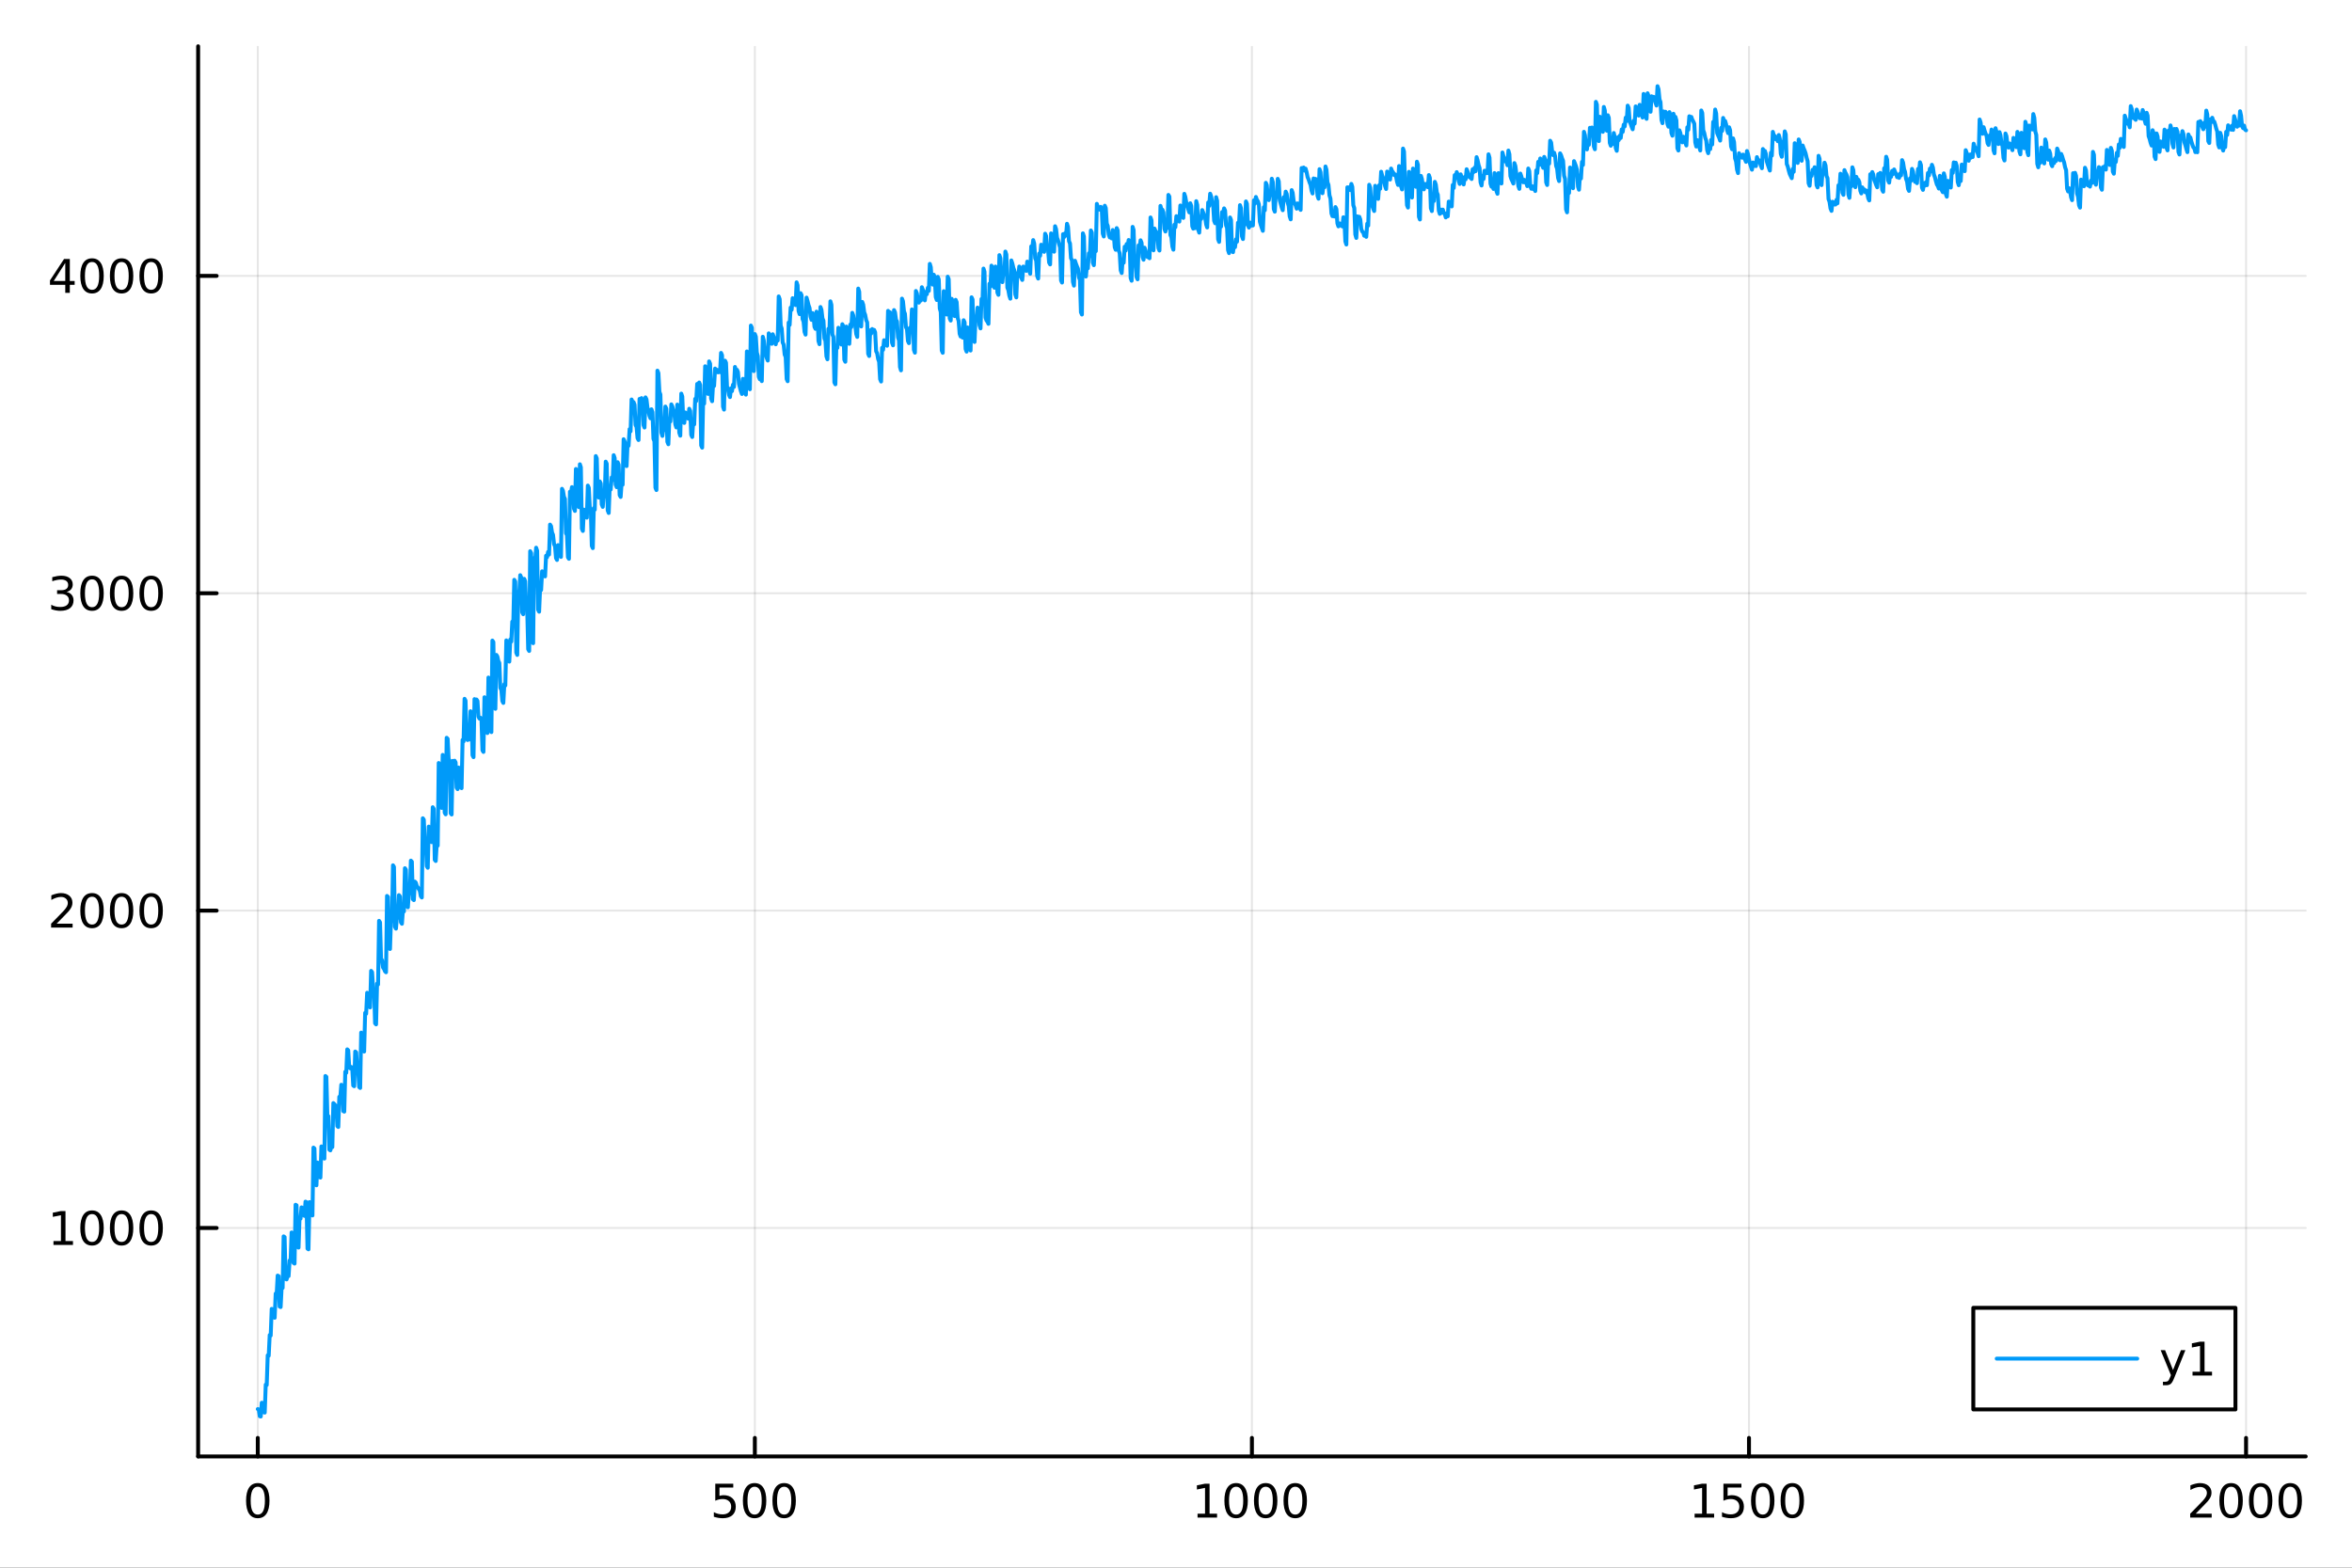 <?xml version="1.0" encoding="utf-8"?>
<svg xmlns="http://www.w3.org/2000/svg" xmlns:xlink="http://www.w3.org/1999/xlink" width="600" height="400" viewBox="0 0 2400 1600">
<rect x="0" y="0" width="2400" height="1600" fill="#333333" stroke="none"/>
<defs>
  <clipPath id="clip060">
    <rect x="0" y="0" width="2400" height="1600"/>
  </clipPath>
</defs>
<path clip-path="url(#clip060)" d="M0 1600 L2400 1600 L2400 0 L0 0  Z" fill="#ffffff" fill-rule="evenodd" fill-opacity="1"/>
<defs>
  <clipPath id="clip061">
    <rect x="480" y="0" width="1681" height="1600"/>
  </clipPath>
</defs>
<path clip-path="url(#clip060)" d="M202.177 1486.45 L2352.76 1486.45 L2352.76 47.244 L202.177 47.244  Z" fill="#ffffff" fill-rule="evenodd" fill-opacity="1"/>
<defs>
  <clipPath id="clip062">
    <rect x="202" y="47" width="2152" height="1440"/>
  </clipPath>
</defs>
<polyline clip-path="url(#clip062)" style="stroke:#000000; stroke-linecap:round; stroke-linejoin:round; stroke-width:2; stroke-opacity:0.1; fill:none" points="263.042,1486.45 263.042,47.244 "/>
<polyline clip-path="url(#clip062)" style="stroke:#000000; stroke-linecap:round; stroke-linejoin:round; stroke-width:2; stroke-opacity:0.1; fill:none" points="770.254,1486.45 770.254,47.244 "/>
<polyline clip-path="url(#clip062)" style="stroke:#000000; stroke-linecap:round; stroke-linejoin:round; stroke-width:2; stroke-opacity:0.1; fill:none" points="1277.47,1486.45 1277.47,47.244 "/>
<polyline clip-path="url(#clip062)" style="stroke:#000000; stroke-linecap:round; stroke-linejoin:round; stroke-width:2; stroke-opacity:0.1; fill:none" points="1784.68,1486.45 1784.68,47.244 "/>
<polyline clip-path="url(#clip062)" style="stroke:#000000; stroke-linecap:round; stroke-linejoin:round; stroke-width:2; stroke-opacity:0.1; fill:none" points="2291.89,1486.45 2291.89,47.244 "/>
<polyline clip-path="url(#clip060)" style="stroke:#000000; stroke-linecap:round; stroke-linejoin:round; stroke-width:4; stroke-opacity:1; fill:none" points="202.177,1486.45 2352.76,1486.45 "/>
<polyline clip-path="url(#clip060)" style="stroke:#000000; stroke-linecap:round; stroke-linejoin:round; stroke-width:4; stroke-opacity:1; fill:none" points="263.042,1486.45 263.042,1467.55 "/>
<polyline clip-path="url(#clip060)" style="stroke:#000000; stroke-linecap:round; stroke-linejoin:round; stroke-width:4; stroke-opacity:1; fill:none" points="770.254,1486.45 770.254,1467.55 "/>
<polyline clip-path="url(#clip060)" style="stroke:#000000; stroke-linecap:round; stroke-linejoin:round; stroke-width:4; stroke-opacity:1; fill:none" points="1277.47,1486.45 1277.47,1467.55 "/>
<polyline clip-path="url(#clip060)" style="stroke:#000000; stroke-linecap:round; stroke-linejoin:round; stroke-width:4; stroke-opacity:1; fill:none" points="1784.68,1486.45 1784.68,1467.55 "/>
<polyline clip-path="url(#clip060)" style="stroke:#000000; stroke-linecap:round; stroke-linejoin:round; stroke-width:4; stroke-opacity:1; fill:none" points="2291.89,1486.45 2291.89,1467.55 "/>
<path clip-path="url(#clip060)" d="M263.042 1517.37 Q259.431 1517.37 257.602 1520.93 Q255.797 1524.47 255.797 1531.6 Q255.797 1538.71 257.602 1542.27 Q259.431 1545.82 263.042 1545.82 Q266.676 1545.82 268.482 1542.27 Q270.311 1538.71 270.311 1531.6 Q270.311 1524.47 268.482 1520.93 Q266.676 1517.37 263.042 1517.37 M263.042 1513.66 Q268.852 1513.66 271.908 1518.27 Q274.987 1522.85 274.987 1531.6 Q274.987 1540.33 271.908 1544.94 Q268.852 1549.52 263.042 1549.52 Q257.232 1549.52 254.153 1544.94 Q251.098 1540.33 251.098 1531.6 Q251.098 1522.85 254.153 1518.27 Q257.232 1513.66 263.042 1513.66 Z" fill="#000000" fill-rule="nonzero" fill-opacity="1" /><path clip-path="url(#clip060)" d="M729.872 1514.29 L748.229 1514.29 L748.229 1518.22 L734.155 1518.22 L734.155 1526.7 Q735.173 1526.35 736.192 1526.19 Q737.21 1526 738.229 1526 Q744.016 1526 747.396 1529.17 Q750.775 1532.34 750.775 1537.76 Q750.775 1543.34 747.303 1546.44 Q743.831 1549.52 737.511 1549.52 Q735.335 1549.52 733.067 1549.15 Q730.822 1548.78 728.414 1548.04 L728.414 1543.34 Q730.497 1544.47 732.72 1545.03 Q734.942 1545.58 737.419 1545.58 Q741.423 1545.58 743.761 1543.48 Q746.099 1541.37 746.099 1537.76 Q746.099 1534.15 743.761 1532.04 Q741.423 1529.94 737.419 1529.94 Q735.544 1529.94 733.669 1530.35 Q731.817 1530.77 729.872 1531.65 L729.872 1514.29 Z" fill="#000000" fill-rule="nonzero" fill-opacity="1" /><path clip-path="url(#clip060)" d="M769.988 1517.37 Q766.377 1517.37 764.548 1520.93 Q762.743 1524.47 762.743 1531.6 Q762.743 1538.71 764.548 1542.27 Q766.377 1545.82 769.988 1545.82 Q773.622 1545.82 775.428 1542.27 Q777.256 1538.71 777.256 1531.6 Q777.256 1524.47 775.428 1520.93 Q773.622 1517.37 769.988 1517.37 M769.988 1513.66 Q775.798 1513.66 778.854 1518.27 Q781.932 1522.85 781.932 1531.6 Q781.932 1540.33 778.854 1544.94 Q775.798 1549.52 769.988 1549.52 Q764.178 1549.52 761.099 1544.94 Q758.044 1540.33 758.044 1531.6 Q758.044 1522.85 761.099 1518.27 Q764.178 1513.66 769.988 1513.66 Z" fill="#000000" fill-rule="nonzero" fill-opacity="1" /><path clip-path="url(#clip060)" d="M800.15 1517.37 Q796.539 1517.37 794.71 1520.93 Q792.905 1524.47 792.905 1531.6 Q792.905 1538.71 794.71 1542.27 Q796.539 1545.82 800.15 1545.82 Q803.784 1545.82 805.59 1542.27 Q807.418 1538.71 807.418 1531.6 Q807.418 1524.47 805.59 1520.93 Q803.784 1517.37 800.15 1517.37 M800.15 1513.66 Q805.96 1513.66 809.016 1518.27 Q812.094 1522.85 812.094 1531.6 Q812.094 1540.33 809.016 1544.94 Q805.96 1549.52 800.15 1549.52 Q794.34 1549.52 791.261 1544.94 Q788.206 1540.33 788.206 1531.6 Q788.206 1522.85 791.261 1518.27 Q794.34 1513.66 800.15 1513.66 Z" fill="#000000" fill-rule="nonzero" fill-opacity="1" /><path clip-path="url(#clip060)" d="M1221.99 1544.91 L1229.63 1544.91 L1229.63 1518.55 L1221.32 1520.21 L1221.32 1515.95 L1229.58 1514.29 L1234.26 1514.29 L1234.26 1544.91 L1241.9 1544.91 L1241.9 1548.85 L1221.99 1548.85 L1221.99 1544.91 Z" fill="#000000" fill-rule="nonzero" fill-opacity="1" /><path clip-path="url(#clip060)" d="M1261.34 1517.37 Q1257.73 1517.37 1255.9 1520.93 Q1254.1 1524.47 1254.1 1531.6 Q1254.1 1538.71 1255.9 1542.27 Q1257.73 1545.82 1261.34 1545.82 Q1264.98 1545.82 1266.78 1542.27 Q1268.61 1538.71 1268.61 1531.6 Q1268.61 1524.47 1266.78 1520.93 Q1264.98 1517.37 1261.34 1517.37 M1261.34 1513.66 Q1267.15 1513.66 1270.21 1518.27 Q1273.29 1522.85 1273.29 1531.6 Q1273.29 1540.33 1270.21 1544.94 Q1267.15 1549.52 1261.34 1549.52 Q1255.53 1549.52 1252.45 1544.94 Q1249.4 1540.33 1249.4 1531.6 Q1249.4 1522.85 1252.45 1518.27 Q1255.53 1513.66 1261.34 1513.66 Z" fill="#000000" fill-rule="nonzero" fill-opacity="1" /><path clip-path="url(#clip060)" d="M1291.51 1517.37 Q1287.89 1517.37 1286.07 1520.93 Q1284.26 1524.47 1284.26 1531.6 Q1284.26 1538.71 1286.07 1542.27 Q1287.89 1545.82 1291.51 1545.82 Q1295.14 1545.82 1296.95 1542.27 Q1298.77 1538.71 1298.77 1531.6 Q1298.77 1524.47 1296.95 1520.93 Q1295.14 1517.37 1291.51 1517.37 M1291.51 1513.66 Q1297.32 1513.66 1300.37 1518.27 Q1303.45 1522.85 1303.45 1531.6 Q1303.45 1540.33 1300.37 1544.94 Q1297.32 1549.52 1291.51 1549.52 Q1285.7 1549.52 1282.62 1544.94 Q1279.56 1540.33 1279.56 1531.6 Q1279.56 1522.85 1282.62 1518.27 Q1285.7 1513.66 1291.51 1513.66 Z" fill="#000000" fill-rule="nonzero" fill-opacity="1" /><path clip-path="url(#clip060)" d="M1321.67 1517.37 Q1318.06 1517.37 1316.23 1520.93 Q1314.42 1524.47 1314.42 1531.6 Q1314.42 1538.71 1316.23 1542.27 Q1318.06 1545.82 1321.67 1545.82 Q1325.3 1545.82 1327.11 1542.27 Q1328.94 1538.71 1328.94 1531.6 Q1328.94 1524.47 1327.11 1520.93 Q1325.3 1517.37 1321.67 1517.37 M1321.67 1513.66 Q1327.48 1513.66 1330.53 1518.27 Q1333.61 1522.85 1333.61 1531.6 Q1333.61 1540.33 1330.53 1544.94 Q1327.48 1549.52 1321.67 1549.52 Q1315.86 1549.52 1312.78 1544.94 Q1309.72 1540.33 1309.72 1531.6 Q1309.72 1522.85 1312.78 1518.27 Q1315.86 1513.66 1321.67 1513.66 Z" fill="#000000" fill-rule="nonzero" fill-opacity="1" /><path clip-path="url(#clip060)" d="M1729.2 1544.91 L1736.84 1544.91 L1736.84 1518.55 L1728.53 1520.21 L1728.53 1515.95 L1736.8 1514.29 L1741.47 1514.29 L1741.47 1544.91 L1749.11 1544.91 L1749.11 1548.85 L1729.2 1548.85 L1729.2 1544.91 Z" fill="#000000" fill-rule="nonzero" fill-opacity="1" /><path clip-path="url(#clip060)" d="M1758.6 1514.29 L1776.96 1514.29 L1776.96 1518.22 L1762.88 1518.22 L1762.88 1526.7 Q1763.9 1526.35 1764.92 1526.19 Q1765.94 1526 1766.96 1526 Q1772.75 1526 1776.13 1529.17 Q1779.5 1532.34 1779.5 1537.76 Q1779.5 1543.34 1776.03 1546.44 Q1772.56 1549.52 1766.24 1549.52 Q1764.07 1549.52 1761.8 1549.15 Q1759.55 1548.78 1757.14 1548.04 L1757.14 1543.34 Q1759.23 1544.47 1761.45 1545.03 Q1763.67 1545.58 1766.15 1545.58 Q1770.15 1545.58 1772.49 1543.48 Q1774.83 1541.37 1774.83 1537.76 Q1774.83 1534.15 1772.49 1532.04 Q1770.15 1529.94 1766.15 1529.94 Q1764.27 1529.94 1762.4 1530.35 Q1760.55 1530.77 1758.6 1531.65 L1758.6 1514.29 Z" fill="#000000" fill-rule="nonzero" fill-opacity="1" /><path clip-path="url(#clip060)" d="M1798.72 1517.37 Q1795.11 1517.37 1793.28 1520.93 Q1791.47 1524.47 1791.47 1531.6 Q1791.47 1538.71 1793.28 1542.27 Q1795.11 1545.82 1798.72 1545.82 Q1802.35 1545.82 1804.16 1542.27 Q1805.99 1538.71 1805.99 1531.6 Q1805.99 1524.47 1804.16 1520.93 Q1802.35 1517.37 1798.72 1517.37 M1798.72 1513.66 Q1804.53 1513.66 1807.58 1518.27 Q1810.66 1522.85 1810.66 1531.6 Q1810.66 1540.33 1807.58 1544.94 Q1804.53 1549.52 1798.72 1549.52 Q1792.91 1549.52 1789.83 1544.94 Q1786.77 1540.33 1786.77 1531.6 Q1786.77 1522.85 1789.83 1518.27 Q1792.91 1513.66 1798.72 1513.66 Z" fill="#000000" fill-rule="nonzero" fill-opacity="1" /><path clip-path="url(#clip060)" d="M1828.88 1517.37 Q1825.27 1517.37 1823.44 1520.93 Q1821.63 1524.47 1821.63 1531.6 Q1821.63 1538.71 1823.44 1542.27 Q1825.27 1545.82 1828.88 1545.82 Q1832.51 1545.82 1834.32 1542.27 Q1836.15 1538.71 1836.15 1531.6 Q1836.15 1524.47 1834.32 1520.93 Q1832.51 1517.37 1828.88 1517.37 M1828.88 1513.66 Q1834.69 1513.66 1837.75 1518.27 Q1840.82 1522.85 1840.82 1531.6 Q1840.82 1540.33 1837.75 1544.94 Q1834.69 1549.52 1828.88 1549.52 Q1823.07 1549.52 1819.99 1544.94 Q1816.94 1540.33 1816.94 1531.6 Q1816.94 1522.85 1819.99 1518.27 Q1823.07 1513.66 1828.88 1513.66 Z" fill="#000000" fill-rule="nonzero" fill-opacity="1" /><path clip-path="url(#clip060)" d="M2240.5 1544.91 L2256.82 1544.91 L2256.82 1548.85 L2234.88 1548.85 L2234.88 1544.91 Q2237.54 1542.16 2242.12 1537.53 Q2246.73 1532.88 2247.91 1531.53 Q2250.15 1529.01 2251.03 1527.27 Q2251.94 1525.51 2251.94 1523.82 Q2251.94 1521.07 2249.99 1519.33 Q2248.07 1517.6 2244.97 1517.6 Q2242.77 1517.6 2240.32 1518.36 Q2237.89 1519.13 2235.11 1520.68 L2235.11 1515.95 Q2237.93 1514.82 2240.39 1514.24 Q2242.84 1513.66 2244.88 1513.66 Q2250.25 1513.66 2253.44 1516.35 Q2256.64 1519.03 2256.64 1523.52 Q2256.64 1525.65 2255.83 1527.57 Q2255.04 1529.47 2252.93 1532.07 Q2252.35 1532.74 2249.25 1535.95 Q2246.15 1539.15 2240.5 1544.91 Z" fill="#000000" fill-rule="nonzero" fill-opacity="1" /><path clip-path="url(#clip060)" d="M2276.64 1517.37 Q2273.02 1517.37 2271.2 1520.93 Q2269.39 1524.47 2269.39 1531.6 Q2269.39 1538.71 2271.2 1542.27 Q2273.02 1545.82 2276.64 1545.82 Q2280.27 1545.82 2282.08 1542.27 Q2283.9 1538.71 2283.9 1531.6 Q2283.9 1524.47 2282.08 1520.93 Q2280.27 1517.37 2276.64 1517.37 M2276.64 1513.66 Q2282.45 1513.66 2285.5 1518.27 Q2288.58 1522.85 2288.58 1531.6 Q2288.58 1540.33 2285.5 1544.94 Q2282.45 1549.52 2276.64 1549.52 Q2270.83 1549.52 2267.75 1544.94 Q2264.69 1540.33 2264.69 1531.6 Q2264.69 1522.85 2267.75 1518.27 Q2270.83 1513.66 2276.64 1513.66 Z" fill="#000000" fill-rule="nonzero" fill-opacity="1" /><path clip-path="url(#clip060)" d="M2306.8 1517.37 Q2303.19 1517.37 2301.36 1520.93 Q2299.55 1524.47 2299.55 1531.6 Q2299.55 1538.71 2301.36 1542.27 Q2303.19 1545.82 2306.8 1545.82 Q2310.43 1545.82 2312.24 1542.27 Q2314.07 1538.71 2314.07 1531.6 Q2314.07 1524.47 2312.24 1520.93 Q2310.43 1517.37 2306.8 1517.37 M2306.8 1513.66 Q2312.61 1513.66 2315.66 1518.27 Q2318.74 1522.85 2318.74 1531.6 Q2318.74 1540.33 2315.66 1544.94 Q2312.61 1549.52 2306.8 1549.52 Q2300.99 1549.52 2297.91 1544.94 Q2294.85 1540.33 2294.85 1531.6 Q2294.85 1522.85 2297.91 1518.27 Q2300.99 1513.66 2306.8 1513.66 Z" fill="#000000" fill-rule="nonzero" fill-opacity="1" /><path clip-path="url(#clip060)" d="M2336.96 1517.37 Q2333.35 1517.37 2331.52 1520.93 Q2329.71 1524.47 2329.71 1531.6 Q2329.71 1538.71 2331.52 1542.27 Q2333.35 1545.82 2336.96 1545.82 Q2340.59 1545.82 2342.4 1542.27 Q2344.23 1538.71 2344.23 1531.6 Q2344.23 1524.47 2342.4 1520.93 Q2340.59 1517.37 2336.96 1517.37 M2336.96 1513.66 Q2342.77 1513.66 2345.83 1518.27 Q2348.9 1522.85 2348.9 1531.6 Q2348.9 1540.33 2345.83 1544.94 Q2342.77 1549.52 2336.96 1549.52 Q2331.15 1549.52 2328.07 1544.94 Q2325.02 1540.33 2325.02 1531.6 Q2325.02 1522.85 2328.07 1518.27 Q2331.15 1513.66 2336.96 1513.66 Z" fill="#000000" fill-rule="nonzero" fill-opacity="1" /><polyline clip-path="url(#clip062)" style="stroke:#000000; stroke-linecap:round; stroke-linejoin:round; stroke-width:2; stroke-opacity:0.1; fill:none" points="202.177,1253.29 2352.76,1253.29 "/>
<polyline clip-path="url(#clip062)" style="stroke:#000000; stroke-linecap:round; stroke-linejoin:round; stroke-width:2; stroke-opacity:0.1; fill:none" points="202.177,929.383 2352.76,929.383 "/>
<polyline clip-path="url(#clip062)" style="stroke:#000000; stroke-linecap:round; stroke-linejoin:round; stroke-width:2; stroke-opacity:0.1; fill:none" points="202.177,605.476 2352.76,605.476 "/>
<polyline clip-path="url(#clip062)" style="stroke:#000000; stroke-linecap:round; stroke-linejoin:round; stroke-width:2; stroke-opacity:0.1; fill:none" points="202.177,281.568 2352.76,281.568 "/>
<polyline clip-path="url(#clip060)" style="stroke:#000000; stroke-linecap:round; stroke-linejoin:round; stroke-width:4; stroke-opacity:1; fill:none" points="202.177,1486.45 202.177,47.244 "/>
<polyline clip-path="url(#clip060)" style="stroke:#000000; stroke-linecap:round; stroke-linejoin:round; stroke-width:4; stroke-opacity:1; fill:none" points="202.177,1253.29 221.074,1253.29 "/>
<polyline clip-path="url(#clip060)" style="stroke:#000000; stroke-linecap:round; stroke-linejoin:round; stroke-width:4; stroke-opacity:1; fill:none" points="202.177,929.383 221.074,929.383 "/>
<polyline clip-path="url(#clip060)" style="stroke:#000000; stroke-linecap:round; stroke-linejoin:round; stroke-width:4; stroke-opacity:1; fill:none" points="202.177,605.476 221.074,605.476 "/>
<polyline clip-path="url(#clip060)" style="stroke:#000000; stroke-linecap:round; stroke-linejoin:round; stroke-width:4; stroke-opacity:1; fill:none" points="202.177,281.568 221.074,281.568 "/>
<path clip-path="url(#clip060)" d="M54.557 1266.64 L62.196 1266.64 L62.196 1240.27 L53.886 1241.94 L53.886 1237.68 L62.15 1236.01 L66.825 1236.01 L66.825 1266.64 L74.464 1266.64 L74.464 1270.57 L54.557 1270.57 L54.557 1266.64 Z" fill="#000000" fill-rule="nonzero" fill-opacity="1" /><path clip-path="url(#clip060)" d="M93.909 1239.09 Q90.297 1239.09 88.469 1242.65 Q86.663 1246.2 86.663 1253.33 Q86.663 1260.43 88.469 1264 Q90.297 1267.54 93.909 1267.54 Q97.543 1267.54 99.348 1264 Q101.177 1260.43 101.177 1253.33 Q101.177 1246.2 99.348 1242.65 Q97.543 1239.09 93.909 1239.09 M93.909 1235.39 Q99.719 1235.39 102.774 1239.99 Q105.853 1244.58 105.853 1253.33 Q105.853 1262.05 102.774 1266.66 Q99.719 1271.24 93.909 1271.24 Q88.098 1271.24 85.02 1266.66 Q81.964 1262.05 81.964 1253.33 Q81.964 1244.58 85.02 1239.99 Q88.098 1235.39 93.909 1235.39 Z" fill="#000000" fill-rule="nonzero" fill-opacity="1" /><path clip-path="url(#clip060)" d="M124.07 1239.09 Q120.459 1239.09 118.631 1242.65 Q116.825 1246.2 116.825 1253.33 Q116.825 1260.43 118.631 1264 Q120.459 1267.54 124.07 1267.54 Q127.705 1267.54 129.51 1264 Q131.339 1260.43 131.339 1253.33 Q131.339 1246.2 129.51 1242.65 Q127.705 1239.09 124.07 1239.09 M124.07 1235.39 Q129.881 1235.39 132.936 1239.99 Q136.015 1244.58 136.015 1253.33 Q136.015 1262.05 132.936 1266.66 Q129.881 1271.24 124.07 1271.24 Q118.26 1271.24 115.182 1266.66 Q112.126 1262.05 112.126 1253.33 Q112.126 1244.58 115.182 1239.99 Q118.26 1235.39 124.07 1235.39 Z" fill="#000000" fill-rule="nonzero" fill-opacity="1" /><path clip-path="url(#clip060)" d="M154.232 1239.09 Q150.621 1239.09 148.793 1242.65 Q146.987 1246.2 146.987 1253.33 Q146.987 1260.43 148.793 1264 Q150.621 1267.54 154.232 1267.54 Q157.867 1267.54 159.672 1264 Q161.501 1260.43 161.501 1253.33 Q161.501 1246.2 159.672 1242.65 Q157.867 1239.09 154.232 1239.09 M154.232 1235.39 Q160.042 1235.39 163.098 1239.99 Q166.177 1244.58 166.177 1253.33 Q166.177 1262.05 163.098 1266.66 Q160.042 1271.24 154.232 1271.24 Q148.422 1271.24 145.343 1266.66 Q142.288 1262.05 142.288 1253.33 Q142.288 1244.58 145.343 1239.99 Q148.422 1235.39 154.232 1235.39 Z" fill="#000000" fill-rule="nonzero" fill-opacity="1" /><path clip-path="url(#clip060)" d="M57.775 942.728 L74.094 942.728 L74.094 946.663 L52.15 946.663 L52.15 942.728 Q54.812 939.974 59.395 935.344 Q64.001 930.691 65.182 929.349 Q67.427 926.825 68.307 925.089 Q69.21 923.33 69.21 921.64 Q69.21 918.886 67.265 917.15 Q65.344 915.414 62.242 915.414 Q60.043 915.414 57.589 916.177 Q55.159 916.941 52.381 918.492 L52.381 913.77 Q55.205 912.636 57.659 912.057 Q60.112 911.478 62.15 911.478 Q67.52 911.478 70.714 914.164 Q73.909 916.849 73.909 921.339 Q73.909 923.469 73.099 925.39 Q72.311 927.288 70.205 929.881 Q69.626 930.552 66.525 933.77 Q63.423 936.964 57.775 942.728 Z" fill="#000000" fill-rule="nonzero" fill-opacity="1" /><path clip-path="url(#clip060)" d="M93.909 915.182 Q90.297 915.182 88.469 918.747 Q86.663 922.288 86.663 929.418 Q86.663 936.525 88.469 940.089 Q90.297 943.631 93.909 943.631 Q97.543 943.631 99.348 940.089 Q101.177 936.525 101.177 929.418 Q101.177 922.288 99.348 918.747 Q97.543 915.182 93.909 915.182 M93.909 911.478 Q99.719 911.478 102.774 916.085 Q105.853 920.668 105.853 929.418 Q105.853 938.145 102.774 942.751 Q99.719 947.335 93.909 947.335 Q88.098 947.335 85.02 942.751 Q81.964 938.145 81.964 929.418 Q81.964 920.668 85.02 916.085 Q88.098 911.478 93.909 911.478 Z" fill="#000000" fill-rule="nonzero" fill-opacity="1" /><path clip-path="url(#clip060)" d="M124.07 915.182 Q120.459 915.182 118.631 918.747 Q116.825 922.288 116.825 929.418 Q116.825 936.525 118.631 940.089 Q120.459 943.631 124.07 943.631 Q127.705 943.631 129.51 940.089 Q131.339 936.525 131.339 929.418 Q131.339 922.288 129.51 918.747 Q127.705 915.182 124.07 915.182 M124.07 911.478 Q129.881 911.478 132.936 916.085 Q136.015 920.668 136.015 929.418 Q136.015 938.145 132.936 942.751 Q129.881 947.335 124.07 947.335 Q118.26 947.335 115.182 942.751 Q112.126 938.145 112.126 929.418 Q112.126 920.668 115.182 916.085 Q118.26 911.478 124.07 911.478 Z" fill="#000000" fill-rule="nonzero" fill-opacity="1" /><path clip-path="url(#clip060)" d="M154.232 915.182 Q150.621 915.182 148.793 918.747 Q146.987 922.288 146.987 929.418 Q146.987 936.525 148.793 940.089 Q150.621 943.631 154.232 943.631 Q157.867 943.631 159.672 940.089 Q161.501 936.525 161.501 929.418 Q161.501 922.288 159.672 918.747 Q157.867 915.182 154.232 915.182 M154.232 911.478 Q160.042 911.478 163.098 916.085 Q166.177 920.668 166.177 929.418 Q166.177 938.145 163.098 942.751 Q160.042 947.335 154.232 947.335 Q148.422 947.335 145.343 942.751 Q142.288 938.145 142.288 929.418 Q142.288 920.668 145.343 916.085 Q148.422 911.478 154.232 911.478 Z" fill="#000000" fill-rule="nonzero" fill-opacity="1" /><path clip-path="url(#clip060)" d="M67.913 604.121 Q71.27 604.839 73.145 607.108 Q75.043 609.376 75.043 612.709 Q75.043 617.825 71.524 620.626 Q68.006 623.427 61.525 623.427 Q59.349 623.427 57.034 622.987 Q54.742 622.57 52.288 621.714 L52.288 617.2 Q54.233 618.334 56.548 618.913 Q58.862 619.492 61.386 619.492 Q65.784 619.492 68.075 617.756 Q70.39 616.02 70.39 612.709 Q70.39 609.654 68.237 607.941 Q66.108 606.205 62.288 606.205 L58.261 606.205 L58.261 602.362 L62.474 602.362 Q65.923 602.362 67.751 600.996 Q69.58 599.608 69.58 597.015 Q69.58 594.353 67.682 592.941 Q65.807 591.506 62.288 591.506 Q60.367 591.506 58.168 591.922 Q55.969 592.339 53.33 593.219 L53.33 589.052 Q55.992 588.311 58.307 587.941 Q60.645 587.571 62.705 587.571 Q68.029 587.571 71.131 590.001 Q74.233 592.409 74.233 596.529 Q74.233 599.399 72.589 601.39 Q70.946 603.358 67.913 604.121 Z" fill="#000000" fill-rule="nonzero" fill-opacity="1" /><path clip-path="url(#clip060)" d="M93.909 591.274 Q90.297 591.274 88.469 594.839 Q86.663 598.381 86.663 605.51 Q86.663 612.617 88.469 616.182 Q90.297 619.723 93.909 619.723 Q97.543 619.723 99.348 616.182 Q101.177 612.617 101.177 605.51 Q101.177 598.381 99.348 594.839 Q97.543 591.274 93.909 591.274 M93.909 587.571 Q99.719 587.571 102.774 592.177 Q105.853 596.76 105.853 605.51 Q105.853 614.237 102.774 618.844 Q99.719 623.427 93.909 623.427 Q88.098 623.427 85.02 618.844 Q81.964 614.237 81.964 605.51 Q81.964 596.76 85.02 592.177 Q88.098 587.571 93.909 587.571 Z" fill="#000000" fill-rule="nonzero" fill-opacity="1" /><path clip-path="url(#clip060)" d="M124.07 591.274 Q120.459 591.274 118.631 594.839 Q116.825 598.381 116.825 605.51 Q116.825 612.617 118.631 616.182 Q120.459 619.723 124.07 619.723 Q127.705 619.723 129.51 616.182 Q131.339 612.617 131.339 605.51 Q131.339 598.381 129.51 594.839 Q127.705 591.274 124.07 591.274 M124.07 587.571 Q129.881 587.571 132.936 592.177 Q136.015 596.76 136.015 605.51 Q136.015 614.237 132.936 618.844 Q129.881 623.427 124.07 623.427 Q118.26 623.427 115.182 618.844 Q112.126 614.237 112.126 605.51 Q112.126 596.76 115.182 592.177 Q118.26 587.571 124.07 587.571 Z" fill="#000000" fill-rule="nonzero" fill-opacity="1" /><path clip-path="url(#clip060)" d="M154.232 591.274 Q150.621 591.274 148.793 594.839 Q146.987 598.381 146.987 605.51 Q146.987 612.617 148.793 616.182 Q150.621 619.723 154.232 619.723 Q157.867 619.723 159.672 616.182 Q161.501 612.617 161.501 605.51 Q161.501 598.381 159.672 594.839 Q157.867 591.274 154.232 591.274 M154.232 587.571 Q160.042 587.571 163.098 592.177 Q166.177 596.76 166.177 605.51 Q166.177 614.237 163.098 618.844 Q160.042 623.427 154.232 623.427 Q148.422 623.427 145.343 618.844 Q142.288 614.237 142.288 605.51 Q142.288 596.76 145.343 592.177 Q148.422 587.571 154.232 587.571 Z" fill="#000000" fill-rule="nonzero" fill-opacity="1" /><path clip-path="url(#clip060)" d="M66.594 268.362 L54.788 286.811 L66.594 286.811 L66.594 268.362 M65.367 264.288 L71.247 264.288 L71.247 286.811 L76.177 286.811 L76.177 290.7 L71.247 290.7 L71.247 298.848 L66.594 298.848 L66.594 290.7 L50.992 290.7 L50.992 286.186 L65.367 264.288 Z" fill="#000000" fill-rule="nonzero" fill-opacity="1" /><path clip-path="url(#clip060)" d="M93.909 267.367 Q90.297 267.367 88.469 270.931 Q86.663 274.473 86.663 281.603 Q86.663 288.709 88.469 292.274 Q90.297 295.816 93.909 295.816 Q97.543 295.816 99.348 292.274 Q101.177 288.709 101.177 281.603 Q101.177 274.473 99.348 270.931 Q97.543 267.367 93.909 267.367 M93.909 263.663 Q99.719 263.663 102.774 268.269 Q105.853 272.853 105.853 281.603 Q105.853 290.329 102.774 294.936 Q99.719 299.519 93.909 299.519 Q88.098 299.519 85.02 294.936 Q81.964 290.329 81.964 281.603 Q81.964 272.853 85.02 268.269 Q88.098 263.663 93.909 263.663 Z" fill="#000000" fill-rule="nonzero" fill-opacity="1" /><path clip-path="url(#clip060)" d="M124.07 267.367 Q120.459 267.367 118.631 270.931 Q116.825 274.473 116.825 281.603 Q116.825 288.709 118.631 292.274 Q120.459 295.816 124.07 295.816 Q127.705 295.816 129.51 292.274 Q131.339 288.709 131.339 281.603 Q131.339 274.473 129.51 270.931 Q127.705 267.367 124.07 267.367 M124.07 263.663 Q129.881 263.663 132.936 268.269 Q136.015 272.853 136.015 281.603 Q136.015 290.329 132.936 294.936 Q129.881 299.519 124.07 299.519 Q118.26 299.519 115.182 294.936 Q112.126 290.329 112.126 281.603 Q112.126 272.853 115.182 268.269 Q118.26 263.663 124.07 263.663 Z" fill="#000000" fill-rule="nonzero" fill-opacity="1" /><path clip-path="url(#clip060)" d="M154.232 267.367 Q150.621 267.367 148.793 270.931 Q146.987 274.473 146.987 281.603 Q146.987 288.709 148.793 292.274 Q150.621 295.816 154.232 295.816 Q157.867 295.816 159.672 292.274 Q161.501 288.709 161.501 281.603 Q161.501 274.473 159.672 270.931 Q157.867 267.367 154.232 267.367 M154.232 263.663 Q160.042 263.663 163.098 268.269 Q166.177 272.853 166.177 281.603 Q166.177 290.329 163.098 294.936 Q160.042 299.519 154.232 299.519 Q148.422 299.519 145.343 294.936 Q142.288 290.329 142.288 281.603 Q142.288 272.853 145.343 268.269 Q148.422 263.663 154.232 263.663 Z" fill="#000000" fill-rule="nonzero" fill-opacity="1" /><polyline clip-path="url(#clip062)" style="stroke:#009af9; stroke-linecap:round; stroke-linejoin:round; stroke-width:4; stroke-opacity:1; fill:none" points="263.042,1438.13 264.057,1438.53 265.071,1445.38 266.085,1445.72 267.1,1431.66 268.114,1432.06 269.129,1441.36 270.143,1441.71 271.158,1413.16 272.172,1413.59 273.186,1383.22 274.201,1383.71 275.215,1362.51 276.23,1363.09 277.244,1335.85 278.259,1336.33 279.273,1344.4 280.287,1344.93 281.302,1320.22 282.316,1320.76 283.331,1301.88 284.345,1302.46 285.359,1333.49 286.374,1333.99 287.388,1313.94 288.403,1314.46 289.417,1261.86 290.432,1262.6 291.446,1305.28 292.46,1305.77 293.475,1301.89 294.489,1302.39 295.504,1286.47 296.518,1287.14 297.533,1257.87 298.547,1258.51 299.561,1288.94 300.576,1289.61 301.59,1229.59 302.605,1230.17 303.619,1272.65 304.634,1273.31 305.648,1243.18 306.662,1243.8 307.677,1232.24 308.691,1232.94 309.706,1240.14 310.72,1240.96 311.735,1226.4 312.749,1226.98 313.763,1274.32 314.778,1275.08 315.792,1226.87 316.807,1227.76 317.821,1239.98 318.835,1240.5 319.85,1171.26 320.864,1172.16 321.879,1209.09 322.893,1209.72 323.908,1186.44 324.922,1187.08 325.936,1201.28 326.951,1201.86 327.965,1170.05 328.98,1170.9 329.994,1181.79 331.009,1182.46 332.023,1098.2 333.037,1099.05 334.052,1138.48 335.066,1139.13 336.081,1173.38 337.095,1174.1 338.11,1169.94 339.124,1170.75 340.138,1125.84 341.153,1126.82 342.167,1128.13 343.182,1128.78 344.196,1149.36 345.211,1150.19 346.225,1119.4 347.239,1120.36 348.254,1107.12 349.268,1107.96 350.283,1134.02 351.297,1134.56 352.311,1093.87 353.326,1094.93 354.34,1071 355.355,1072 356.369,1089.62 357.384,1090.37 358.398,1088.87 359.412,1090.01 360.427,1107.88 361.441,1108.61 362.456,1073.22 363.47,1074.02 364.485,1091.21 365.499,1092.03 366.513,1109.48 367.528,1110.38 368.542,1053.9 369.557,1054.92 370.571,1072.4 371.586,1073.22 372.6,1033.76 373.614,1034.69 374.629,1013.23 375.643,1014.39 376.658,1027.2 377.672,1028.17 378.686,990.908 379.701,992.164 380.715,1009.04 381.73,1009.98 382.744,1044.38 383.759,1045.5 384.773,1003.85 385.787,1004.79 386.802,939.836 387.816,941.41 388.831,978.51 389.845,979.998 390.86,987.54 391.874,988.824 392.888,991.355 393.903,992.309 394.917,914.402 395.932,915.453 396.946,967.435 397.961,968.563 398.975,938.513 399.989,940.23 401.004,883.135 402.018,884.77 403.033,945.874 404.047,947.799 405.062,935.615 406.076,936.77 407.09,913.576 408.105,914.919 409.119,941.356 410.134,942.812 411.148,929.055 412.162,930.258 413.177,886.132 414.191,887.56 415.206,924.861 416.22,925.963 417.235,910.405 418.249,911.868 419.263,878.373 420.278,879.471 421.292,917.778 422.307,918.668 423.321,899.773 424.336,900.891 425.35,904.469 426.364,905.653 427.379,907.482 428.393,909.115 429.408,914.645 430.422,915.99 431.437,835.148 432.451,836.569 433.465,858.763 434.48,860.003 435.494,884.027 436.509,885.653 437.523,843.647 438.538,845.41 439.552,857.986 440.566,859.496 441.581,823.857 442.595,825.579 443.61,877.478 444.624,878.753 445.638,861.81 446.653,863.067 447.667,778.742 448.682,780.472 449.696,822.992 450.711,824.583 451.725,770.46 452.739,772.39 453.754,829.413 454.768,831.122 455.783,752.99 456.797,754.129 457.812,774.61 458.826,776.563 459.84,829.989 460.855,831.277 461.869,776.586 462.884,778.775 463.898,776.39 464.913,778.161 465.927,803.885 466.941,805.383 467.956,783.365 468.97,784.837 469.985,803.021 470.999,804.405 472.014,755.212 473.028,756.728 474.042,713.234 475.057,715.145 476.071,753.251 477.086,755.286 478.1,752.738 479.114,754.738 480.129,725.914 481.143,727.308 482.158,770.804 483.172,772.757 484.187,713.537 485.201,715.116 486.215,713.915 487.23,715.402 488.244,731.366 489.259,733.41 490.273,732.534 491.288,734.161 492.302,765.804 493.316,767.406 494.331,711.617 495.345,714.19 496.36,745.746 497.374,748.135 498.389,691.522 499.403,693.546 500.417,745.524 501.432,747.178 502.446,653.772 503.461,655.286 504.475,721.654 505.49,723.438 506.504,668.404 507.518,670.029 508.533,674.689 509.547,676.631 510.562,702.119 511.576,704.142 512.59,715.446 513.605,717.415 514.619,698.284 515.634,699.608 516.648,653.592 517.663,655.483 518.677,673.259 519.691,675.263 520.706,652.659 521.72,654.797 522.735,634.442 523.749,636.741 524.764,591.765 525.778,593.576 526.792,666.013 527.807,668.436 528.821,604.021 529.836,605.914 530.85,587.038 531.865,589.375 532.879,625.035 533.893,626.9 534.908,590.76 535.922,593.324 536.937,619.093 537.951,621.228 538.966,662.615 539.98,664.37 540.994,562.566 542.009,564.515 543.023,654.527 544.038,656.443 545.052,569.579 546.066,572.291 547.081,558.989 548.095,562.047 549.11,622.226 550.124,624.322 551.139,600.135 552.153,602.221 553.167,583.088 554.182,584.952 555.196,585.909 556.211,588.308 557.225,567.184 558.24,568.7 559.254,563.266 560.268,566.017 561.283,535.419 562.297,536.994 563.312,543.498 564.326,545.89 565.341,555.334 566.355,557.56 567.369,569.564 568.384,571.496 569.398,556.356 570.413,558.848 571.427,565.83 572.442,568.37 573.456,498.889 574.47,500.914 575.485,507.053 576.499,509.152 577.514,544.284 578.528,545.974 579.542,568.754 580.557,570.337 581.571,501.87 582.586,503.932 583.6,497.169 584.615,499.767 585.629,519.021 586.643,521.467 587.658,478.651 588.672,482.333 589.687,515.29 590.701,517.62 591.716,473.836 592.73,476.986 593.744,539.58 594.759,541.905 595.773,520.117 596.788,522.142 597.802,526.436 598.817,528.35 599.831,495.592 600.845,497.937 601.86,518.547 602.874,520.75 603.889,557.125 604.903,559.415 605.918,518.531 606.932,520.175 607.946,465.497 608.961,467.829 609.975,505.644 610.99,507.817 612.004,491.341 613.018,493.386 614.033,514.794 615.047,517.335 616.062,504.189 617.076,506.712 618.091,471.173 619.105,473.261 620.119,520.913 621.134,523.557 622.148,496.999 623.163,499.607 624.177,487.211 625.192,489.942 626.206,464.571 627.22,467.504 628.235,494.577 629.249,497.219 630.264,471.748 631.278,474.229 632.293,505.286 633.307,507.186 634.321,492.89 635.336,494.705 636.35,448.278 637.365,450.482 638.379,473.375 639.394,475.677 640.408,452.506 641.422,454.952 642.437,438 643.451,440.192 644.466,407.724 645.48,410.119 646.494,410.372 647.509,413.053 648.523,433.677 649.538,435.839 650.552,447.139 651.567,449.087 652.581,407.159 653.595,409.137 654.61,406.304 655.624,409.239 656.639,433.809 657.653,436.349 658.668,405.572 659.682,407.61 660.696,416.227 661.711,418.972 662.725,424.308 663.74,426.923 664.754,417.736 665.769,420.634 666.783,447.813 667.797,450.383 668.812,497.782 669.826,500.159 670.841,378.297 671.855,380.827 672.87,399.878 673.884,402.686 674.898,441.397 675.913,444.905 676.927,436.472 677.942,438.946 678.956,414.946 679.97,417.144 680.985,450.861 681.999,453.405 683.014,427.364 684.028,430.22 685.043,412.703 686.057,414.896 687.071,419.037 688.086,421.445 689.1,433.059 690.115,436.235 691.129,412.937 692.144,415.812 693.158,441.584 694.172,444.664 695.187,401.75 696.201,404.642 697.216,429.35 698.23,431.653 699.245,420.931 700.259,423.622 701.273,424.951 702.288,427.311 703.302,417.17 704.317,419.391 705.331,443.748 706.345,446.013 707.36,430.442 708.374,433.145 709.389,407.104 710.403,409.339 711.418,391.843 712.432,393.918 713.446,390.386 714.461,392.812 715.475,454.552 716.49,456.872 717.504,408.841 718.519,411.948 719.533,373.808 720.547,376.185 721.562,400.004 722.576,402.071 723.591,368.834 724.605,371.267 725.62,406.723 726.634,409.497 727.648,391.694 728.663,393.874 729.677,376.152 730.692,378.703 731.706,377.498 732.721,380.059 733.735,377.472 734.749,379.816 735.764,360.169 736.778,362.552 737.793,415.066 738.807,418.054 739.821,368.115 740.836,370.253 741.85,394.614 742.865,396.807 743.879,403.007 744.894,405.275 745.908,396.36 746.922,399.222 747.937,392.626 748.951,394.894 749.966,374.513 750.98,378.304 751.995,377.399 753.009,379.703 754.023,391.654 755.038,395.522 756.052,399.324 757.067,402.104 758.081,386.621 759.096,389.719 760.11,400.235 761.124,402.784 762.139,358.701 763.153,361.872 764.168,395.205 765.182,397.301 766.197,332.258 767.211,334.578 768.225,376.708 769.24,378.726 770.254,340.95 771.269,343.621 772.283,359.765 773.297,363.464 774.312,384.613 775.326,387.059 776.341,386.723 777.355,388.973 778.37,343.69 779.384,347.575 780.398,359.224 781.413,361.942 782.427,365.495 783.442,367.978 784.456,340.195 785.471,342.657 786.485,348.038 787.499,350.912 788.514,341.13 789.528,343.709 790.543,348.371 791.557,351.385 792.572,345.158 793.586,347.597 794.6,302.527 795.615,305.382 796.629,332.305 797.644,335.316 798.658,349.521 799.673,351.804 800.687,361.883 801.701,364.276 802.716,386.837 803.73,389.084 804.745,329.217 805.759,331.639 806.773,313.968 807.788,316.231 808.802,304.341 809.817,307.397 810.831,308.972 811.846,311.399 812.86,288.142 813.874,291.229 814.889,317.397 815.903,320.6 816.918,299.207 817.932,301.276 818.947,325.536 819.961,328.239 820.975,338.727 821.99,341.52 823.004,303.764 824.019,307.295 825.033,311.453 826.048,314.218 827.062,323.103 828.076,326.455 829.091,319.501 830.105,322.02 831.12,333.637 832.134,335.632 833.149,318.083 834.163,320.175 835.177,348.015 836.192,351.284 837.206,313.34 838.221,316.096 839.235,324.932 840.249,327.273 841.264,345.258 842.278,347.805 843.293,363.619 844.307,366.697 845.322,335.571 846.336,338.43 847.35,307.525 848.365,311.117 849.379,341.389 850.394,343.758 851.408,390.274 852.423,392.229 853.437,352.658 854.451,355.087 855.466,334.514 856.48,337.389 857.495,348.987 858.509,351.663 859.524,330.896 860.538,332.974 861.552,367.133 862.567,369.215 863.581,333.338 864.596,337.117 865.61,348.543 866.625,350.92 867.639,331.261 868.653,333.925 869.668,319.309 870.682,322.009 871.697,329.146 872.711,332.228 873.725,340.916 874.74,343.873 875.754,294.529 876.769,297.71 877.783,329.946 878.798,333.195 879.812,308.144 880.826,310.986 881.841,318.719 882.855,321.369 883.87,326.747 884.884,329.042 885.899,360.998 886.913,363.354 887.927,337.128 888.942,340.435 889.956,335.816 890.971,338.344 891.985,336.73 893,339.094 894.014,358.486 895.028,360.425 896.043,366.363 897.057,369.189 898.072,386.961 899.086,389.393 900.101,354.971 901.115,357.049 902.129,347.223 903.144,349.826 904.158,349.018 905.173,352.871 906.187,317.273 907.201,319.613 908.216,318.678 909.23,322.002 910.245,349.773 911.259,352.45 912.274,316.48 913.288,318.793 914.302,326.267 915.317,328.104 916.331,344.311 917.346,347.372 918.36,374.584 919.375,377.998 920.389,304.781 921.403,307.457 922.418,317.632 923.432,320.305 924.447,333.855 925.461,335.986 926.476,348.031 927.49,350.218 928.504,334.532 929.519,337.013 930.533,315.788 931.548,318.873 932.562,357.046 933.577,359.947 934.591,296.98 935.605,299.395 936.62,306.959 937.634,308.859 938.649,303.553 939.663,306.742 940.677,293.144 941.692,295.659 942.706,303.889 943.721,306.568 944.735,297.859 945.75,300.28 946.764,293.745 947.778,296.832 948.793,269.304 949.807,272.739 950.822,287.971 951.836,290.504 952.851,280.381 953.865,283.127 954.879,303.207 955.894,306.194 956.908,282.552 957.923,285.155 958.937,314.783 959.952,318.424 960.966,357.668 961.98,360.054 962.995,297.172 964.009,299.074 965.024,318.349 966.038,321.015 967.053,282.379 968.067,284.868 969.081,324.892 970.096,327.171 971.11,304.965 972.125,307.411 973.139,319.409 974.153,322.633 975.168,306.011 976.182,308.361 977.197,324.307 978.211,327.619 979.226,340.609 980.24,343.444 981.254,341.159 982.269,344.589 983.283,326.823 984.298,329.043 985.312,356.167 986.327,358.862 987.341,334.212 988.355,337.038 989.37,355.074 990.384,357.759 991.399,303.444 992.413,305.702 993.428,346.055 994.442,349.01 995.456,324.034 996.471,325.822 997.485,313.969 998.5,316.309 999.514,331.806 1000.53,335.16 1001.54,305.152 1002.56,307.426 1003.57,274.118 1004.59,277.378 1005.6,324.114 1006.62,327.071 1007.63,328.265 1008.64,330.504 1009.66,289.563 1010.67,292.454 1011.69,271.117 1012.7,273.456 1013.72,291.07 1014.73,293.683 1015.74,272.036 1016.76,275.598 1017.77,298.561 1018.79,300.917 1019.8,260.391 1020.82,263.494 1021.83,284.915 1022.85,287.962 1023.86,276.62 1024.87,279.987 1025.89,256.731 1026.9,259.782 1027.92,293.526 1028.93,296.007 1029.95,301.79 1030.96,304.83 1031.98,265.802 1032.99,268.844 1034,273.257 1035.02,275.956 1036.03,300.443 1037.05,303.531 1038.06,278.787 1039.08,282.019 1040.09,272.035 1041.11,274.266 1042.12,283.279 1043.13,285.718 1044.15,272.07 1045.16,275.127 1046.18,272.887 1047.19,276.46 1048.21,267.017 1049.22,269.559 1050.24,276.311 1051.25,279.387 1052.26,251.47 1053.28,253.944 1054.29,245.03 1055.31,248.53 1056.32,263.612 1057.34,265.915 1058.35,281.602 1059.37,284.304 1060.38,258.739 1061.39,261.059 1062.41,249.739 1063.42,253.567 1064.44,253.641 1065.45,257.056 1066.47,238.522 1067.48,240.854 1068.49,252.667 1069.51,255.358 1070.52,267.929 1071.54,269.872 1072.55,238.203 1073.57,242.399 1074.58,254.928 1075.6,256.9 1076.61,230.906 1077.62,233.782 1078.64,242.684 1079.65,245.328 1080.67,249.068 1081.68,252.535 1082.7,286.203 1083.71,288.379 1084.73,238.998 1085.74,242.087 1086.75,238.162 1087.77,240.468 1088.78,228.393 1089.8,231.692 1090.81,246.145 1091.83,248.474 1092.84,263.485 1093.86,265.809 1094.87,287.781 1095.88,291.527 1096.9,266.11 1097.91,269.201 1098.93,271.883 1099.94,274.214 1100.96,283.062 1101.97,285.723 1102.99,318.741 1104,320.999 1105.01,238.171 1106.03,241.314 1107.04,279.376 1108.06,282.234 1109.07,271.872 1110.09,273.8 1111.1,258.46 1112.12,261.498 1113.13,235.225 1114.14,237.317 1115.16,267.971 1116.17,270.636 1117.19,252.502 1118.2,256.312 1119.22,208.043 1120.23,210.989 1121.24,211.533 1122.26,214.03 1123.27,211.099 1124.29,214.209 1125.3,238.481 1126.32,241.364 1127.33,209.948 1128.35,212.372 1129.36,228.097 1130.37,230.624 1131.39,239.158 1132.4,242.305 1133.42,240.747 1134.43,243.343 1135.45,234.746 1136.46,238.172 1137.48,252.3 1138.49,254.929 1139.5,232.806 1140.52,235.188 1141.53,255.555 1142.55,258.478 1143.56,275.818 1144.58,278.643 1145.59,265.01 1146.61,268.142 1147.62,251.788 1148.63,255.768 1149.65,249.031 1150.66,251.661 1151.68,244.95 1152.69,247.445 1153.71,283.756 1154.72,286.521 1155.74,231.542 1156.75,234.835 1157.76,267.353 1158.78,269.589 1159.79,282.89 1160.81,285.074 1161.82,250.413 1162.84,253.337 1163.85,245.248 1164.87,247.829 1165.88,262.173 1166.89,265.085 1167.91,252.794 1168.92,255.571 1169.94,259.942 1170.95,262.409 1171.97,260.639 1172.98,263.559 1174,221.932 1175.01,224.901 1176.02,253.347 1177.04,255.494 1178.05,233.255 1179.07,235.791 1180.08,237.101 1181.1,239.886 1182.11,253.191 1183.12,255.707 1184.14,210.123 1185.15,213.888 1186.17,214.046 1187.18,216.825 1188.2,233.692 1189.21,236.297 1190.23,229.295 1191.24,232.696 1192.25,198.928 1193.27,200.657 1194.28,239.655 1195.3,242.253 1196.31,251.599 1197.33,254.825 1198.34,229.393 1199.36,231.871 1200.37,220.612 1201.38,223.221 1202.4,223.685 1203.41,226.162 1204.43,209.716 1205.44,212.668 1206.46,220.367 1207.47,222.411 1208.49,197.825 1209.5,200.924 1210.51,206.69 1211.53,209.806 1212.54,213.472 1213.56,216.747 1214.57,207.448 1215.59,210.314 1216.6,230.882 1217.62,233.375 1218.63,229.79 1219.64,232.78 1220.66,205.331 1221.67,209.197 1222.69,234.452 1223.7,237.467 1224.72,221.32 1225.73,223.443 1226.75,214.405 1227.76,217.004 1228.77,219.996 1229.79,222.394 1230.8,229.144 1231.82,232.146 1232.83,206.637 1233.85,210.177 1234.86,197.692 1235.87,200.445 1236.89,206.244 1237.9,209.151 1238.92,225.308 1239.93,227.845 1240.95,201.245 1241.96,204.828 1242.98,244.143 1243.99,246.886 1245,228.464 1246.02,231.242 1247.03,216.414 1248.05,218.65 1249.06,212.679 1250.08,214.88 1251.09,229.961 1252.11,232.595 1253.12,255.25 1254.13,258.353 1255.15,221.96 1256.16,224.491 1257.18,254.814 1258.19,257.374 1259.21,249.6 1260.22,252.275 1261.24,244.223 1262.25,246.677 1263.26,227.313 1264.28,229.566 1265.29,209.369 1266.31,212.435 1267.32,241.131 1268.34,243.979 1269.35,226.294 1270.37,229.073 1271.38,205.589 1272.39,208.035 1273.41,229.665 1274.42,232.292 1275.44,227.166 1276.45,230.395 1277.47,226.958 1278.48,230.118 1279.5,204.468 1280.51,207.888 1281.52,201.024 1282.54,203.971 1283.55,205.402 1284.57,208.495 1285.58,226.215 1286.6,229.793 1287.61,232.787 1288.62,235.592 1289.64,211.437 1290.65,214.616 1291.67,186.58 1292.68,188.914 1293.7,201.434 1294.71,204.248 1295.73,197.029 1296.74,198.95 1297.75,182.393 1298.77,185.807 1299.78,213.314 1300.8,216.033 1301.81,198.649 1302.83,201.238 1303.84,182.508 1304.86,185.064 1305.87,204.255 1306.88,207.963 1307.9,211.737 1308.91,214.559 1309.93,201.29 1310.94,204.312 1311.96,195.576 1312.97,197.914 1313.99,206.726 1315,210.43 1316.01,220.808 1317.03,223.88 1318.04,194.027 1319.06,196.835 1320.07,205.309 1321.09,207.629 1322.1,209.599 1323.12,212.968 1324.13,207.592 1325.14,210.813 1326.16,211.722 1327.17,214.207 1328.19,171.488 1329.2,174.071 1330.22,170.983 1331.23,174.12 1332.25,172.1 1333.26,175.588 1334.27,180.73 1335.29,183.041 1336.3,186.169 1337.32,188.643 1338.33,194.482 1339.35,197.479 1340.36,182.129 1341.38,184.574 1342.39,182.565 1343.4,185.703 1344.42,199.776 1345.43,202.813 1346.45,172.644 1347.46,175.794 1348.48,194.21 1349.49,197.19 1350.5,188.68 1351.52,191.181 1352.53,169.912 1353.55,173.27 1354.56,185.942 1355.58,188.707 1356.59,199.253 1357.61,202.716 1358.62,217.722 1359.63,220.611 1360.65,218.267 1361.66,220.98 1362.68,211.348 1363.69,213.491 1364.71,227.955 1365.72,231.031 1366.74,227.936 1367.75,230.159 1368.76,228.39 1369.78,231.126 1370.79,221.727 1371.81,224.641 1372.82,246.34 1373.84,249.55 1374.85,191.175 1375.87,194.033 1376.88,191.104 1377.89,194.022 1378.91,187.675 1379.92,190.706 1380.94,209.441 1381.95,212.411 1382.97,239.246 1383.98,242.836 1385,220.818 1386.01,223.886 1387.02,221.233 1388.04,223.949 1389.05,233.664 1390.07,236.356 1391.08,237.151 1392.1,240.602 1393.11,239.092 1394.13,241.744 1395.14,228.258 1396.15,230.232 1397.17,188.564 1398.18,191.663 1399.2,207.495 1400.21,209.839 1401.23,212.904 1402.24,215.387 1403.25,189.619 1404.27,191.944 1405.28,199.896 1406.3,202.989 1407.31,189.037 1408.33,192.664 1409.34,175.266 1410.36,179.116 1411.37,181.493 1412.38,185.318 1413.4,190.048 1414.41,192.92 1415.43,175.097 1416.44,177.888 1417.46,180.825 1418.47,183.251 1419.49,172.028 1420.5,174.618 1421.51,175.807 1422.53,178.671 1423.54,177.897 1424.56,180.073 1425.57,185.551 1426.59,188.756 1427.6,169.447 1428.62,173.117 1429.63,190.119 1430.64,193.348 1431.66,151.628 1432.67,154.672 1433.69,185.204 1434.7,188.358 1435.72,209.436 1436.73,211.831 1437.75,175.374 1438.76,178.499 1439.77,199.539 1440.79,201.629 1441.8,172.046 1442.82,173.938 1443.83,188.309 1444.85,190.659 1445.86,165.037 1446.88,168.119 1447.89,221.285 1448.9,224.021 1449.92,179.514 1450.93,182.728 1451.95,190.132 1452.96,193.253 1453.98,187.685 1454.99,190.147 1456,187.568 1457.02,191.081 1458.03,178.654 1459.05,181.571 1460.06,212.489 1461.08,215.406 1462.09,201.713 1463.11,205.175 1464.12,185.571 1465.13,188.411 1466.15,196.388 1467.16,198.785 1468.18,215.029 1469.19,218.296 1470.21,213.924 1471.22,217.261 1472.24,213.922 1473.25,217.267 1474.26,218.286 1475.28,221.922 1476.29,217.716 1477.31,220.761 1478.32,205.746 1479.34,208.823 1480.35,207.928 1481.37,210.674 1482.38,188.786 1483.39,191.866 1484.41,178.71 1485.42,181.516 1486.44,175.658 1487.45,178.197 1488.47,184.469 1489.48,187.753 1490.5,177.942 1491.51,181.314 1492.52,184.991 1493.54,188.238 1494.55,180.66 1495.57,183.012 1496.58,172.728 1497.6,175.187 1498.61,178.489 1499.63,181.055 1500.64,179.401 1501.65,182.695 1502.67,172.8 1503.68,175.646 1504.7,171.109 1505.71,174.702 1506.73,160.387 1507.74,163.621 1508.76,168.424 1509.77,171.476 1510.78,186.144 1511.8,189.329 1512.81,179.481 1513.83,182.66 1514.84,174.233 1515.86,176.859 1516.87,173.995 1517.88,176.686 1518.9,157.48 1519.91,160.95 1520.93,187.429 1521.94,190.516 1522.96,189.179 1523.97,192.833 1524.99,176.648 1526,179.124 1527.01,195.01 1528.03,197.777 1529.04,176.691 1530.06,179.686 1531.07,184.468 1532.09,187.287 1533.1,155.621 1534.12,159.428 1535.13,161.587 1536.14,164.847 1537.16,164.413 1538.17,168.663 1539.19,153.68 1540.2,157.428 1541.22,179.679 1542.23,182.804 1543.25,184.956 1544.26,187.329 1545.27,166.447 1546.29,169.35 1547.3,177.198 1548.32,180.455 1549.33,189.852 1550.35,192.758 1551.36,177.136 1552.38,180.025 1553.39,183.769 1554.4,186.026 1555.42,183.557 1556.43,186.305 1557.45,186.681 1558.46,189.983 1559.48,171.988 1560.49,174.624 1561.51,189.769 1562.52,192.636 1563.53,190.064 1564.55,192.973 1565.56,191.322 1566.58,194.959 1567.59,173.908 1568.61,176.7 1569.62,165.145 1570.63,168.246 1571.65,161.732 1572.66,164.474 1573.68,168.609 1574.69,171.31 1575.71,160.142 1576.72,162.705 1577.74,186.178 1578.75,188.804 1579.76,164.261 1580.78,167.007 1581.79,143.626 1582.81,145.514 1583.82,154.56 1584.84,158.312 1585.85,155.856 1586.87,159.558 1587.88,169.347 1588.89,172.142 1589.91,181.654 1590.92,184.806 1591.94,156.512 1592.95,158.531 1593.97,161.681 1594.98,164.169 1596,179.238 1597.01,182.598 1598.02,213.695 1599.04,216.735 1600.05,194.798 1601.07,196.93 1602.08,170.975 1603.1,173.86 1604.11,189.85 1605.13,192.126 1606.14,164.464 1607.15,166.916 1608.17,169.719 1609.18,173.289 1610.2,190.517 1611.21,193.633 1612.23,179.158 1613.24,182.222 1614.26,165.206 1615.27,168.372 1616.28,134.518 1617.3,137.995 1618.31,149.367 1619.33,152.508 1620.34,144.032 1621.36,147.734 1622.37,130.416 1623.38,133.376 1624.4,130.15 1625.41,133.508 1626.43,149.562 1627.44,152.326 1628.46,103.938 1629.47,106.809 1630.49,141.267 1631.5,144.016 1632.51,119.155 1633.53,122.552 1634.54,131.738 1635.56,134.535 1636.57,109.162 1637.59,112.782 1638.6,129.905 1639.62,133.398 1640.63,117.622 1641.64,120.201 1642.66,145.818 1643.67,148.721 1644.69,143.806 1645.7,146.861 1646.72,135.737 1647.73,140.061 1648.75,151.181 1649.76,153.94 1650.77,140.237 1651.79,143.016 1652.8,138.428 1653.82,140.799 1654.83,132.069 1655.85,134.563 1656.86,127.222 1657.88,129.019 1658.89,120.05 1659.9,123.462 1660.92,107.809 1661.93,110.179 1662.95,124.184 1663.96,126.47 1664.98,129.51 1665.99,131.956 1667.01,123.219 1668.02,126.156 1669.03,108.596 1670.05,110.886 1671.06,114.443 1672.08,117.978 1673.09,106.989 1674.11,109.187 1675.12,116.906 1676.13,119.951 1677.15,95.858 1678.16,98.81 1679.18,118.276 1680.19,121.305 1681.21,95.182 1682.22,98.097 1683.24,110.838 1684.25,114.063 1685.26,98.259 1686.28,100.691 1687.29,98.785 1688.31,101.298 1689.32,104.878 1690.34,107.736 1691.35,87.976 1692.37,91.165 1693.38,101.436 1694.39,104.196 1695.41,122.363 1696.42,125.717 1697.44,113.751 1698.45,117.281 1699.47,114.04 1700.48,116.532 1701.5,126.613 1702.51,129.309 1703.52,114.433 1704.54,117.787 1705.55,135.691 1706.57,138.53 1707.58,116.101 1708.6,119.987 1709.61,119.264 1710.63,122.868 1711.64,151.333 1712.65,153.625 1713.67,133.009 1714.68,135.825 1715.7,142.919 1716.71,145.269 1717.73,139.496 1718.74,142.713 1719.76,145.642 1720.77,148.481 1721.78,129.893 1722.8,132.405 1723.81,118.658 1724.83,121.44 1725.84,119.321 1726.86,122.22 1727.87,123.97 1728.89,126.266 1729.9,145.473 1730.91,149.56 1731.93,143.048 1732.94,146.158 1733.96,149.755 1734.97,153.598 1735.99,112.759 1737,115.322 1738.01,132.893 1739.03,135.709 1740.04,140.614 1741.06,143.494 1742.07,153.426 1743.09,156.347 1744.1,148.76 1745.12,152.186 1746.13,142.743 1747.14,147.451 1748.16,124.416 1749.17,127.178 1750.19,111.787 1751.2,115.929 1752.22,135.826 1753.23,138.329 1754.25,140.504 1755.26,143.501 1756.27,130.468 1757.29,133.59 1758.3,120.365 1759.32,123.98 1760.33,123.433 1761.35,126.892 1762.36,132.734 1763.38,135.877 1764.39,129.89 1765.4,132.906 1766.42,149.4 1767.43,152.396 1768.45,141.24 1769.46,145.057 1770.48,161.619 1771.49,164.724 1772.51,173.271 1773.52,176.68 1774.53,156.391 1775.55,159.027 1776.56,158.526 1777.58,160.926 1778.59,157.764 1779.61,160.697 1780.62,162.737 1781.64,165.19 1782.65,154.131 1783.66,157.31 1784.68,162.563 1785.69,166.821 1786.71,170.051 1787.72,173.195 1788.74,165.822 1789.75,169.414 1790.76,166.344 1791.78,169.524 1792.79,160.364 1793.81,163.571 1794.82,163.471 1795.84,166.051 1796.85,169.07 1797.87,171.688 1798.88,152.085 1799.89,155.077 1800.91,154.006 1801.92,157.152 1802.94,164.958 1803.95,168.176 1804.97,171.223 1805.98,174.065 1807,155.859 1808.01,158.815 1809.02,134.562 1810.04,138.226 1811.05,138.818 1812.07,142.181 1813.08,141.403 1814.1,144.143 1815.11,137.766 1816.13,141.741 1817.14,157.058 1818.15,159.986 1819.17,144.583 1820.18,147.41 1821.2,134.108 1822.21,137.199 1823.23,167.349 1824.24,169.908 1825.26,174.028 1826.27,177.594 1827.28,179.674 1828.3,181.86 1829.31,172.449 1830.33,175.317 1831.34,146.156 1832.36,149.96 1833.37,163.766 1834.39,166.306 1835.4,142.317 1836.41,144.911 1837.43,160.617 1838.44,164.07 1839.46,148.534 1840.47,151.401 1841.49,153.733 1842.5,156.644 1843.51,161.026 1844.53,164.528 1845.54,187.048 1846.56,189.602 1847.57,177.244 1848.59,179.518 1849.6,173.284 1850.62,176.377 1851.63,170.683 1852.64,173.396 1853.66,188.987 1854.67,191.248 1855.69,159.01 1856.7,162.025 1857.72,186.298 1858.73,188.916 1859.75,174.942 1860.76,177.471 1861.77,166.049 1862.79,168.8 1863.8,179.597 1864.82,181.887 1865.83,203.164 1866.85,205.906 1867.86,212.683 1868.88,215.208 1869.89,205.907 1870.9,208.879 1871.92,206.484 1872.93,208.771 1873.95,203.953 1874.96,207.481 1875.98,189.114 1876.99,192.437 1878.01,177.288 1879.02,179.811 1880.03,196.578 1881.05,198.861 1882.06,173.638 1883.08,176.248 1884.09,178.027 1885.11,180.749 1886.12,198.444 1887.14,201.921 1888.15,187.723 1889.16,190.185 1890.18,170.773 1891.19,173.746 1892.21,187.535 1893.22,191.061 1894.24,180.506 1895.25,183.839 1896.27,183.429 1897.28,185.846 1898.29,194.678 1899.31,197.422 1900.32,191.243 1901.34,194.339 1902.35,193.338 1903.37,196.232 1904.38,194.491 1905.39,197.394 1906.41,202.463 1907.42,204.578 1908.44,177.842 1909.45,180.322 1910.47,175.603 1911.48,178.053 1912.5,183.741 1913.51,186.114 1914.52,188.953 1915.54,191.15 1916.55,177.755 1917.57,180.202 1918.58,176.475 1919.6,179.613 1920.61,193.723 1921.63,195.677 1922.64,171.762 1923.65,175.183 1924.67,159.968 1925.68,163.02 1926.7,184.132 1927.71,186.437 1928.73,177.86 1929.74,180.442 1930.76,174.405 1931.77,177.615 1932.78,172.955 1933.8,175.611 1934.81,177.33 1935.83,180.85 1936.84,179.072 1937.86,181.558 1938.87,177.096 1939.89,178.993 1940.9,163.42 1941.91,165.93 1942.93,172.554 1943.94,175.445 1944.96,182.6 1945.97,185.29 1946.99,192.735 1948,194.841 1949.02,181.967 1950.03,184.511 1951.04,172.365 1952.06,175.033 1953.07,182.145 1954.09,185.606 1955.1,183.715 1956.12,186.957 1957.13,172.442 1958.14,175.997 1959.16,165.648 1960.17,168.507 1961.19,191.375 1962.2,193.799 1963.22,186.969 1964.23,189.451 1965.25,185.895 1966.26,188.993 1967.27,176.6 1968.29,179.067 1969.3,172.031 1970.32,174.944 1971.33,168.186 1972.35,170.934 1973.36,178.051 1974.38,180.766 1975.39,184.734 1976.4,188.245 1977.42,189.893 1978.43,192.449 1979.45,179.414 1980.46,182.339 1981.48,194.296 1982.49,196.155 1983.51,176.933 1984.52,180.535 1985.53,198.043 1986.55,200.754 1987.56,184.566 1988.58,187.35 1989.59,188.176 1990.61,191.424 1991.62,173.595 1992.64,176.438 1993.65,165.727 1994.66,168.119 1995.68,166.046 1996.69,169.325 1997.71,185.756 1998.72,189.029 1999.74,181.164 2000.75,184.735 2001.77,167.964 2002.78,170.493 2003.79,171.675 2004.81,174.706 2005.82,153.263 2006.84,156.148 2007.85,161.692 2008.87,164.067 2009.88,157.816 2010.89,161.071 2011.91,157.219 2012.92,160.297 2013.94,146.653 2014.95,149.812 2015.97,150.965 2016.98,153.663 2018,156.169 2019.01,159.452 2020.02,121.961 2021.04,125.042 2022.05,133.567 2023.07,136.525 2024.08,129.798 2025.1,133.349 2026.11,136.231 2027.13,138.7 2028.14,146.15 2029.15,147.913 2030.17,138.297 2031.18,140.79 2032.2,132.209 2033.21,134.726 2034.23,153.426 2035.24,156.463 2036.26,130.845 2037.27,134.603 2038.28,143.216 2039.3,147.003 2040.31,134.839 2041.33,138.185 2042.34,146.382 2043.36,148.858 2044.37,161.104 2045.39,163.796 2046.4,136.273 2047.41,138.971 2048.43,147.658 2049.44,150.621 2050.46,146.379 2051.47,148.997 2052.49,150.199 2053.5,153.285 2054.52,140.726 2055.53,143.462 2056.54,148.17 2057.56,150.197 2058.57,134.601 2059.59,138.9 2060.6,154.408 2061.62,157.518 2062.63,135.54 2063.65,138.271 2064.66,147.784 2065.67,151.271 2066.69,124.274 2067.7,127.772 2068.72,155.172 2069.73,158.393 2070.75,128.186 2071.76,130.559 2072.77,128.288 2073.79,132.156 2074.8,116.423 2075.82,120.261 2076.83,134.134 2077.85,137.722 2078.86,167.238 2079.88,170.729 2080.89,162.956 2081.9,166.162 2082.92,150.635 2083.93,153.453 2084.95,163.266 2085.96,166.806 2086.98,142.296 2087.99,145.478 2089.01,159.427 2090.02,163.013 2091.03,153.687 2092.05,156.8 2093.06,167.556 2094.08,169.635 2095.09,163.479 2096.11,166.395 2097.12,161.354 2098.14,164.139 2099.15,151.639 2100.16,154.09 2101.18,161.322 2102.19,163.59 2103.21,157.069 2104.22,159.497 2105.24,163.073 2106.25,165.784 2107.27,170.789 2108.28,173.656 2109.29,192.493 2110.31,195.376 2111.32,192.094 2112.34,195.294 2113.35,201.366 2114.37,204.278 2115.38,176.78 2116.4,178.965 2117.41,176.394 2118.42,179.521 2119.44,197.39 2120.45,200.727 2121.47,209.439 2122.48,211.899 2123.5,183.313 2124.51,187.117 2125.52,187.512 2126.54,190.086 2127.55,171.198 2128.57,173.877 2129.58,186.37 2130.6,189.251 2131.61,187.275 2132.63,190.475 2133.64,184.242 2134.65,186.704 2135.67,154.995 2136.68,157.959 2137.7,185.771 2138.71,188.524 2139.73,175.069 2140.74,177.177 2141.76,170.551 2142.77,173.777 2143.78,191.396 2144.8,193.67 2145.81,170.604 2146.83,172.972 2147.84,169.46 2148.86,173.095 2149.87,152.999 2150.89,156.293 2151.9,165.591 2152.91,168.382 2153.93,150.896 2154.94,153.805 2155.96,175.087 2156.97,177.305 2157.99,163.315 2159,165.298 2160.02,155.986 2161.03,159.032 2162.04,147.445 2163.06,150.814 2164.07,141.733 2165.09,145.098 2166.1,146.851 2167.12,149.992 2168.13,118.055 2169.15,121.07 2170.16,123.706 2171.17,126.373 2172.19,126.165 2173.2,129.937 2174.22,108.306 2175.23,111.221 2176.25,118.454 2177.26,120.662 2178.27,118.471 2179.29,122.299 2180.3,111.824 2181.32,114.164 2182.33,117.285 2183.35,120.653 2184.36,117.52 2185.38,121.005 2186.39,112.285 2187.4,115.338 2188.42,122.756 2189.43,126.325 2190.45,115.103 2191.46,118.065 2192.48,138.927 2193.49,141.756 2194.51,145.844 2195.52,148.576 2196.53,132.895 2197.55,135.81 2198.56,159.802 2199.58,162.373 2200.59,136.212 2201.61,139.324 2202.62,151.678 2203.64,155.038 2204.65,144.343 2205.66,147.525 2206.68,147.102 2207.69,149.823 2208.71,132.296 2209.72,134.529 2210.74,150.845 2211.75,153.499 2212.77,133.213 2213.78,137.01 2214.79,128.016 2215.81,132.031 2216.82,146.642 2217.84,150.527 2218.85,131.623 2219.87,134.466 2220.88,131.591 2221.9,134.593 2222.91,155.078 2223.92,157.694 2224.94,138.451 2225.95,140.968 2226.97,133.843 2227.98,136.736 2229,145.239 2230.01,148.267 2231.03,152.134 2232.04,155.298 2233.05,137.214 2234.07,139.734 2235.08,140.334 2236.1,144.421 2237.11,147.629 2238.13,150.463 2239.14,151.324 2240.15,155.269 2241.17,152.36 2242.18,155.396 2243.2,124.508 2244.21,127.839 2245.23,123.661 2246.24,126.359 2247.26,129.576 2248.27,131.929 2249.28,125.272 2250.3,129.356 2251.31,112.899 2252.33,116.843 2253.34,143.996 2254.36,145.954 2255.37,121.839 2256.39,124.791 2257.4,120.184 2258.41,123.463 2259.43,124.113 2260.44,127.216 2261.46,131.2 2262.47,134.089 2263.49,147.498 2264.5,150.493 2265.52,135.558 2266.53,138.715 2267.54,150.628 2268.56,153.667 2269.57,148.072 2270.59,150.163 2271.6,134.505 2272.62,137.737 2273.63,127.896 2274.65,131.307 2275.66,129.441 2276.67,132.33 2277.69,128.182 2278.7,132.57 2279.72,118.506 2280.73,121.791 2281.75,125.935 2282.76,129.344 2283.78,124.959 2284.79,128.183 2285.8,113.52 2286.82,118.153 2287.83,128.844 2288.85,130.736 2289.86,128.181 2290.88,132.182 2291.89,132.997 "/>
<path clip-path="url(#clip060)" d="M2013.58 1438.47 L2281.07 1438.47 L2281.07 1334.79 L2013.58 1334.79  Z" fill="#ffffff" fill-rule="evenodd" fill-opacity="1"/>
<polyline clip-path="url(#clip060)" style="stroke:#000000; stroke-linecap:round; stroke-linejoin:round; stroke-width:4; stroke-opacity:1; fill:none" points="2013.58,1438.47 2281.07,1438.47 2281.07,1334.79 2013.58,1334.79 2013.58,1438.47 "/>
<polyline clip-path="url(#clip060)" style="stroke:#009af9; stroke-linecap:round; stroke-linejoin:round; stroke-width:4; stroke-opacity:1; fill:none" points="2037.48,1386.63 2180.85,1386.63 "/>
<path clip-path="url(#clip060)" d="M2218.59 1406.32 Q2216.78 1410.95 2215.07 1412.36 Q2213.36 1413.78 2210.49 1413.78 L2207.08 1413.78 L2207.08 1410.21 L2209.58 1410.21 Q2211.34 1410.21 2212.31 1409.38 Q2213.29 1408.54 2214.47 1405.44 L2215.23 1403.5 L2204.74 1377.99 L2209.26 1377.99 L2217.36 1398.27 L2225.46 1377.99 L2229.98 1377.99 L2218.59 1406.32 Z" fill="#000000" fill-rule="nonzero" fill-opacity="1" /><path clip-path="url(#clip060)" d="M2237.27 1399.98 L2244.91 1399.98 L2244.91 1373.61 L2236.6 1375.28 L2236.6 1371.02 L2244.86 1369.35 L2249.54 1369.35 L2249.54 1399.98 L2257.17 1399.98 L2257.17 1403.91 L2237.27 1403.91 L2237.27 1399.98 Z" fill="#000000" fill-rule="nonzero" fill-opacity="1" /></svg>
